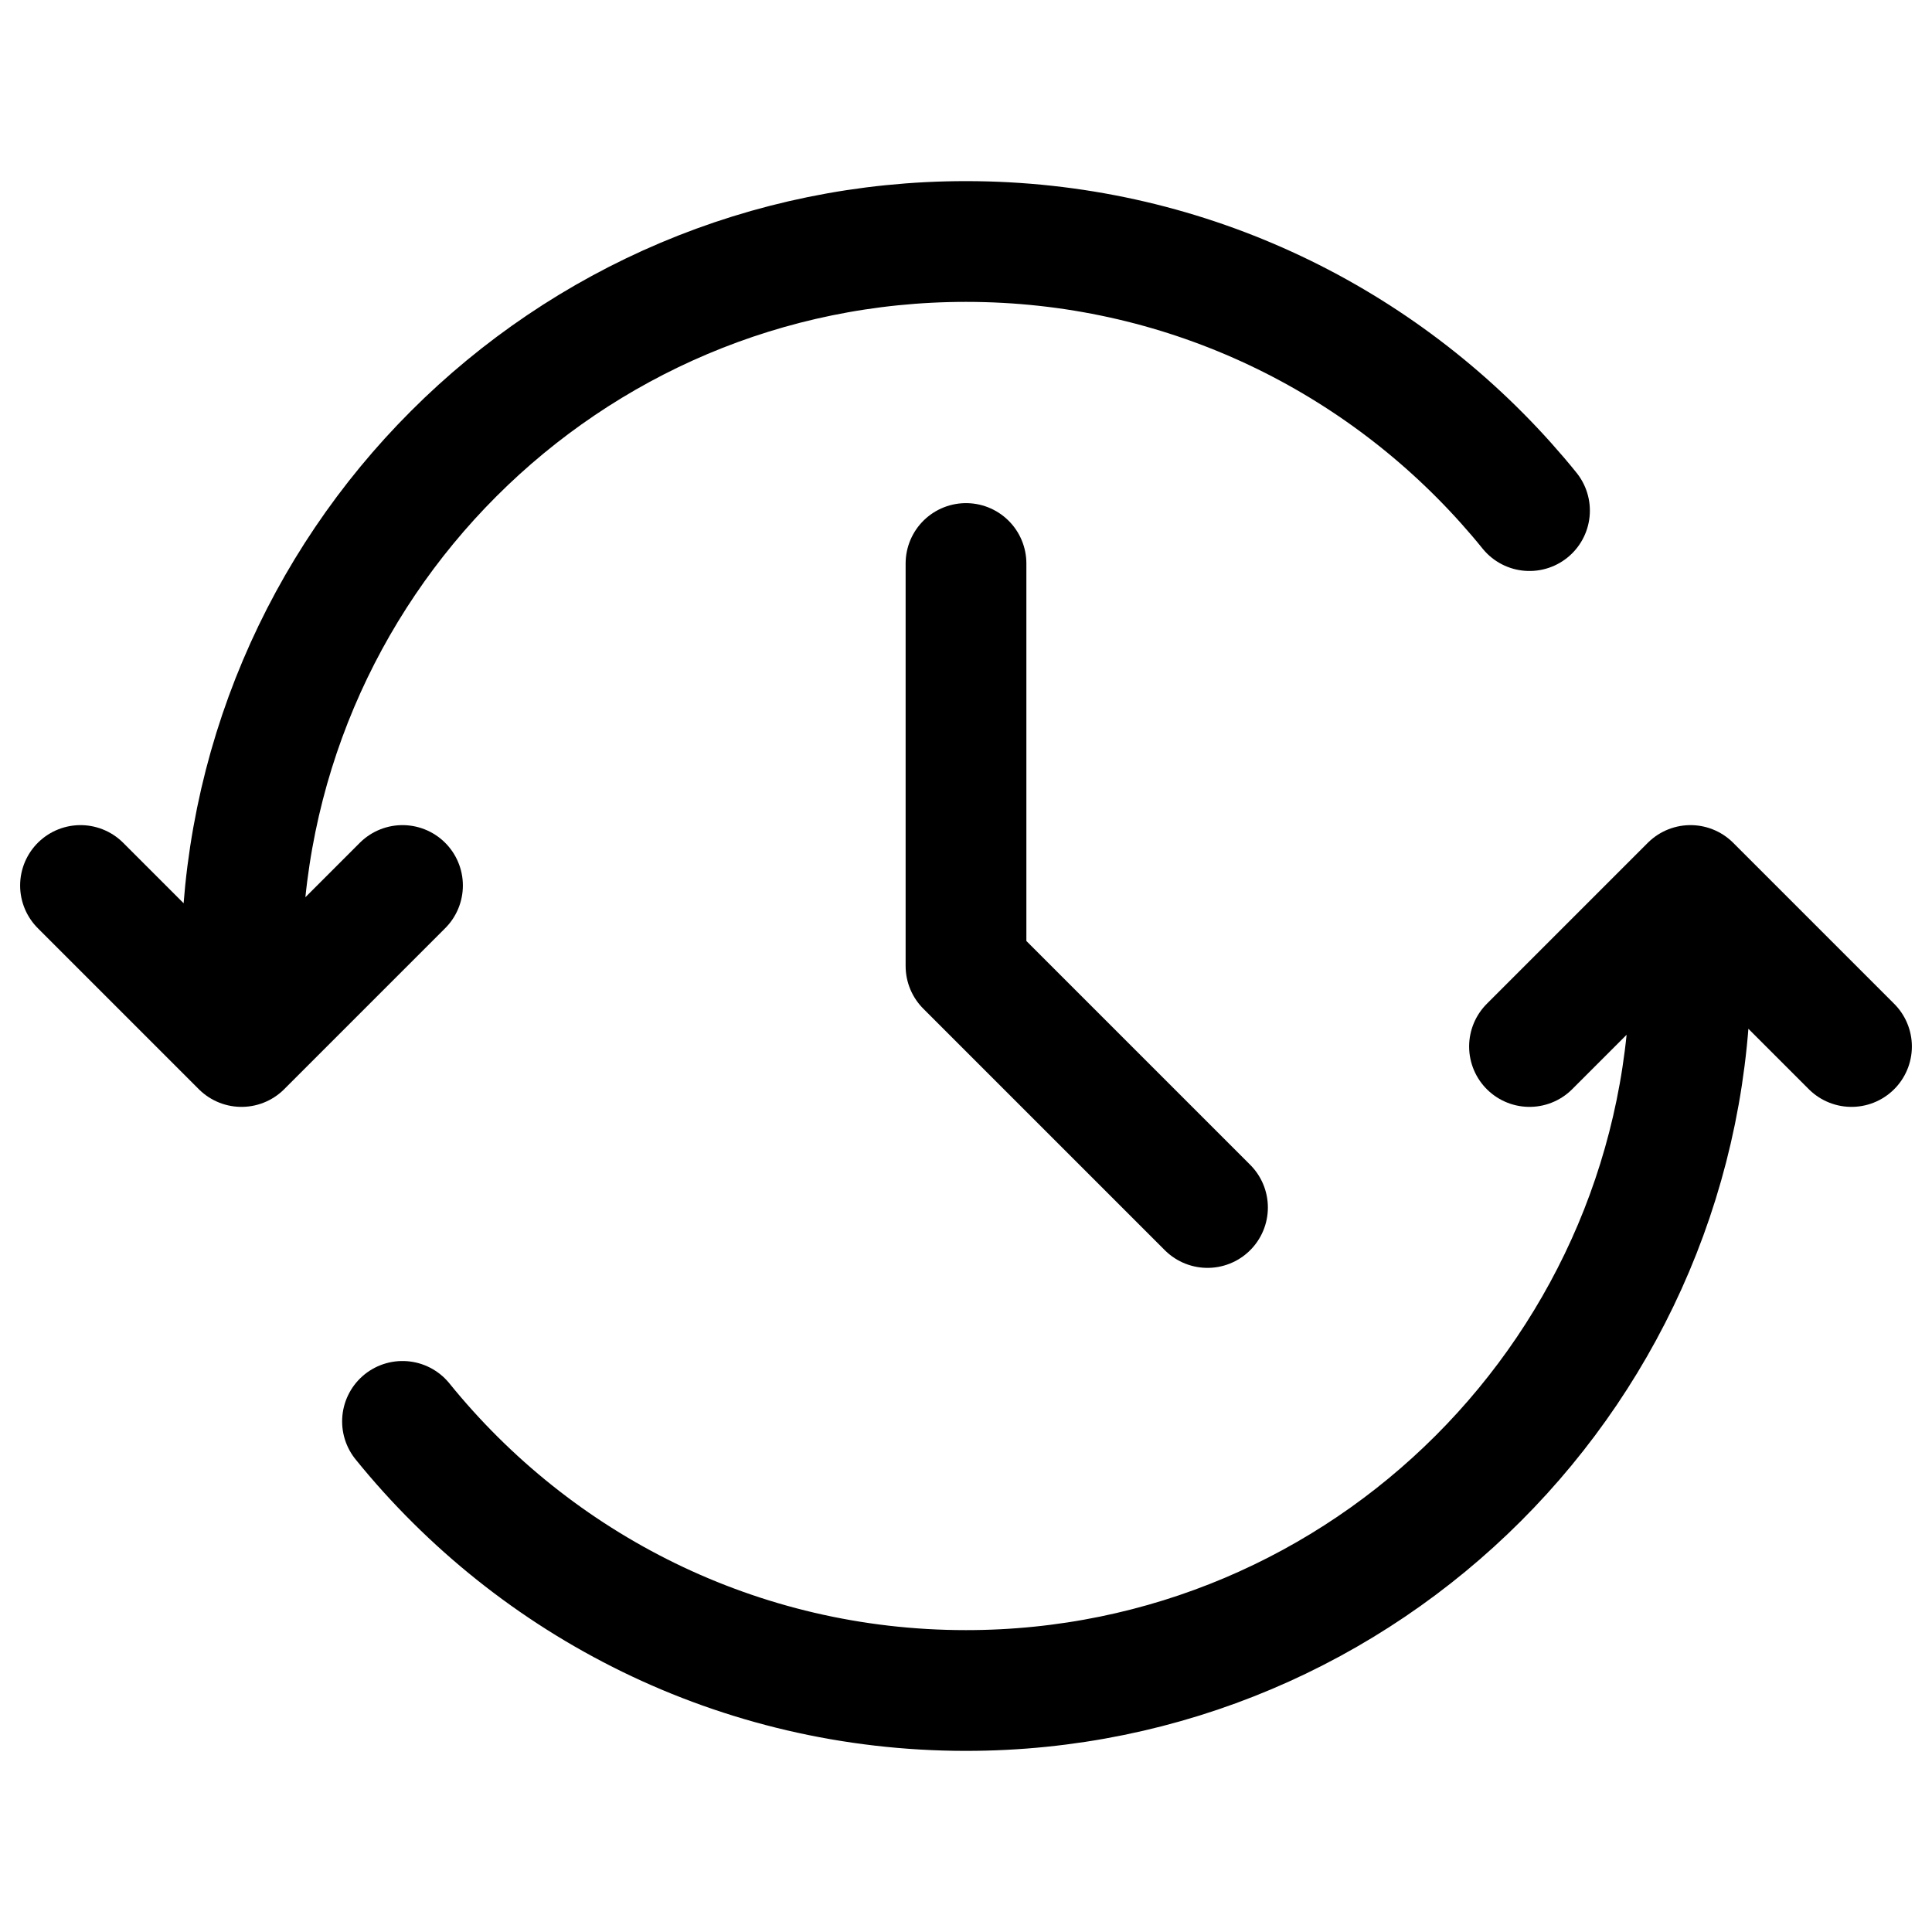 <svg width="24" height="24" viewBox="0 0 24 24" fill="none" xmlns="http://www.w3.org/2000/svg">
<path d="M12 7V12L15 15M1 11L3 13M3 13L5 11M3 13L3 12C3 7.029 7.029 3 12 3C14.665 3 17.06 4.159 18.708 6C18.808 6.112 18.906 6.226 19 6.343M19 13L21 11M21 11L23 13M21 11V12C21 16.971 16.971 21 12 21C9.173 21 6.65 19.696 5 17.657" stroke="#000000" stroke-width="1.5" stroke-linecap="round" stroke-linejoin="round"></path>
</svg>